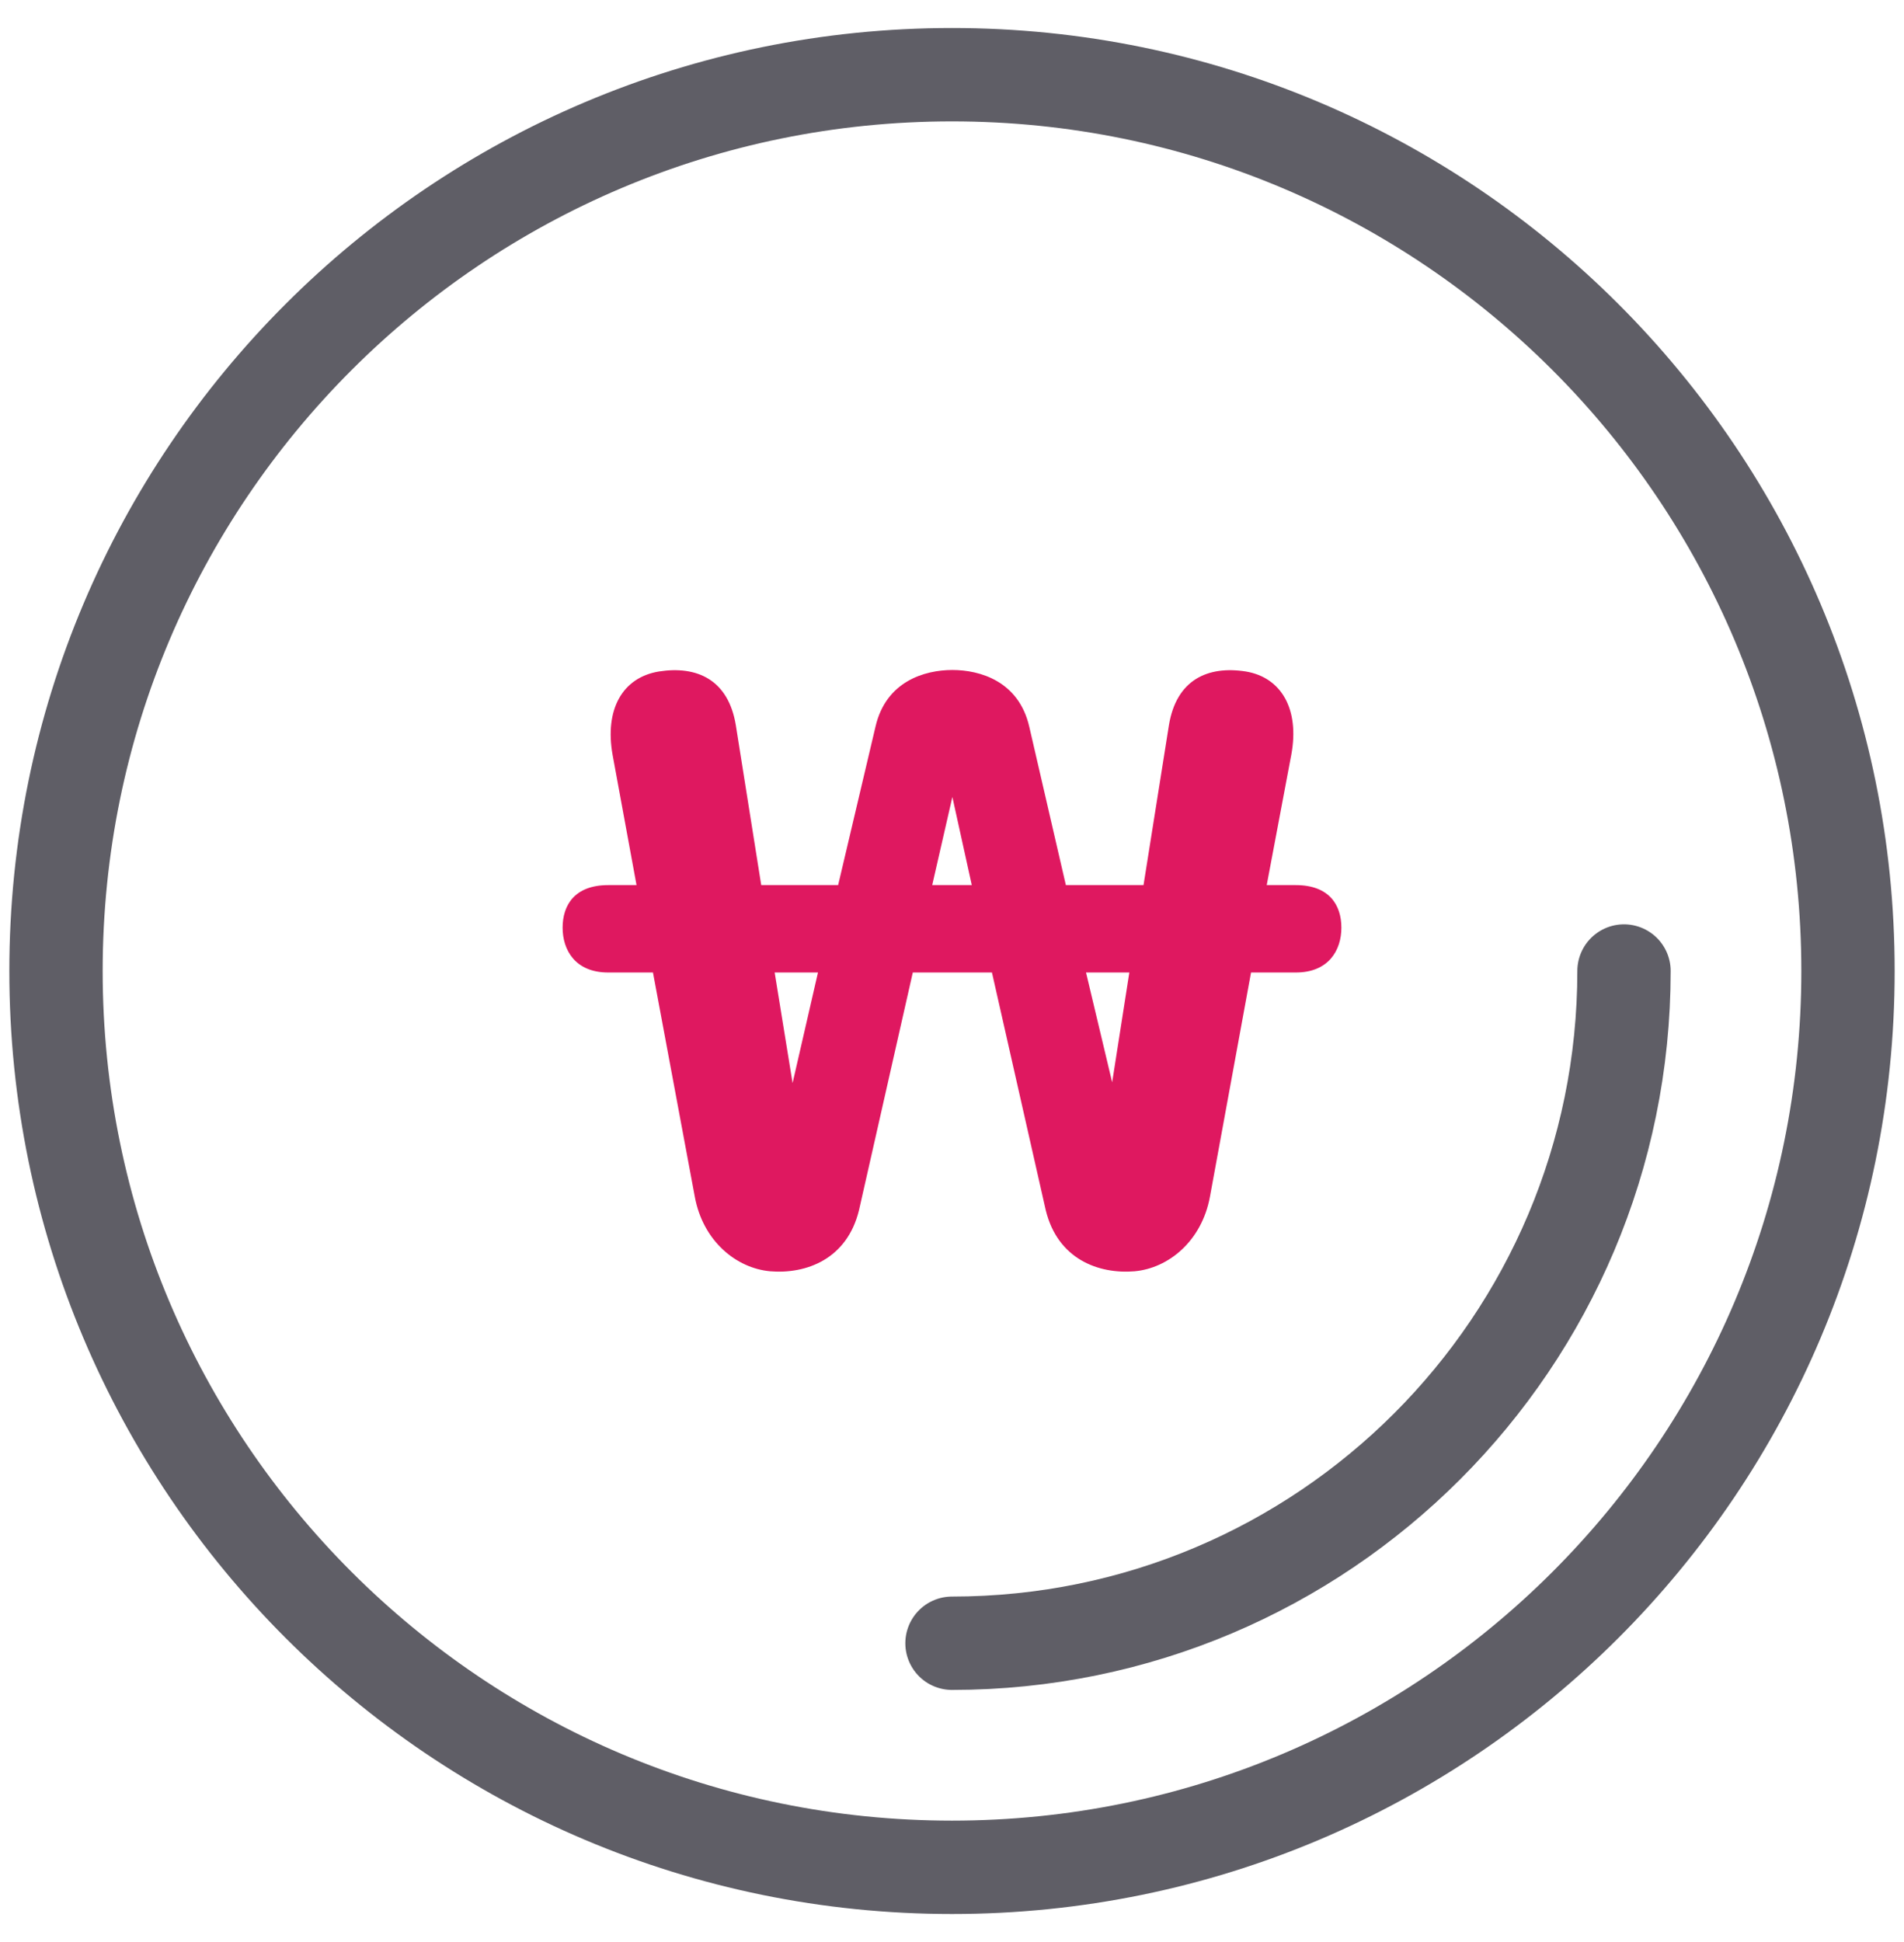 <svg width='51' height='52' viewBox='0 0 51 52' fill='none' xmlns='http://www.w3.org/2000/svg'><path d='M49.5 26C49.5 39.255 38.755 50 25.5 50C12.245 50 1.5 39.255 1.5 26C1.5 12.745 12.245 2 25.5 2C38.755 2 49.5 12.745 49.5 26Z' stroke='#5F5E66' stroke-width='2.5' stroke-linecap='round' stroke-linejoin='round'/><path d='M43.5 26C43.5 35.941 35.441 44 25.5 44' stroke='#5F5E66' stroke-width='2.5' stroke-linecap='round' stroke-linejoin='round'/><path d='M15.07 24.84C15.07 25.44 15.41 26.04 16.29 26.04H17.49L18.61 32.04C18.83 33.24 19.73 33.96 20.63 34.04C21.59 34.12 22.69 33.72 23.01 32.4L24.45 26.04H26.57L28.01 32.4C28.33 33.72 29.43 34.12 30.39 34.04C31.29 33.96 32.19 33.24 32.41 32.04L33.51 26.04H34.71C35.59 26.04 35.93 25.44 35.93 24.84C35.93 24.24 35.61 23.7 34.71 23.7H33.93L34.59 20.2C34.81 19 34.33 18.14 33.37 17.98C32.35 17.82 31.51 18.2 31.31 19.42L30.63 23.7H28.55L27.57 19.46C27.29 18.24 26.25 17.94 25.51 17.94C24.77 17.94 23.73 18.24 23.45 19.46L22.45 23.7H20.39L19.71 19.42C19.51 18.2 18.67 17.82 17.65 17.98C16.67 18.14 16.19 19 16.41 20.22L17.05 23.7H16.29C15.39 23.7 15.07 24.24 15.07 24.84ZM20.75 26.04H21.91L21.23 29L20.75 26.04ZM29.09 26.04H30.25L29.79 28.98L29.09 26.04ZM25.51 21.34L26.03 23.7H24.97L25.51 21.34Z' fill='#DF1860'/></svg>
